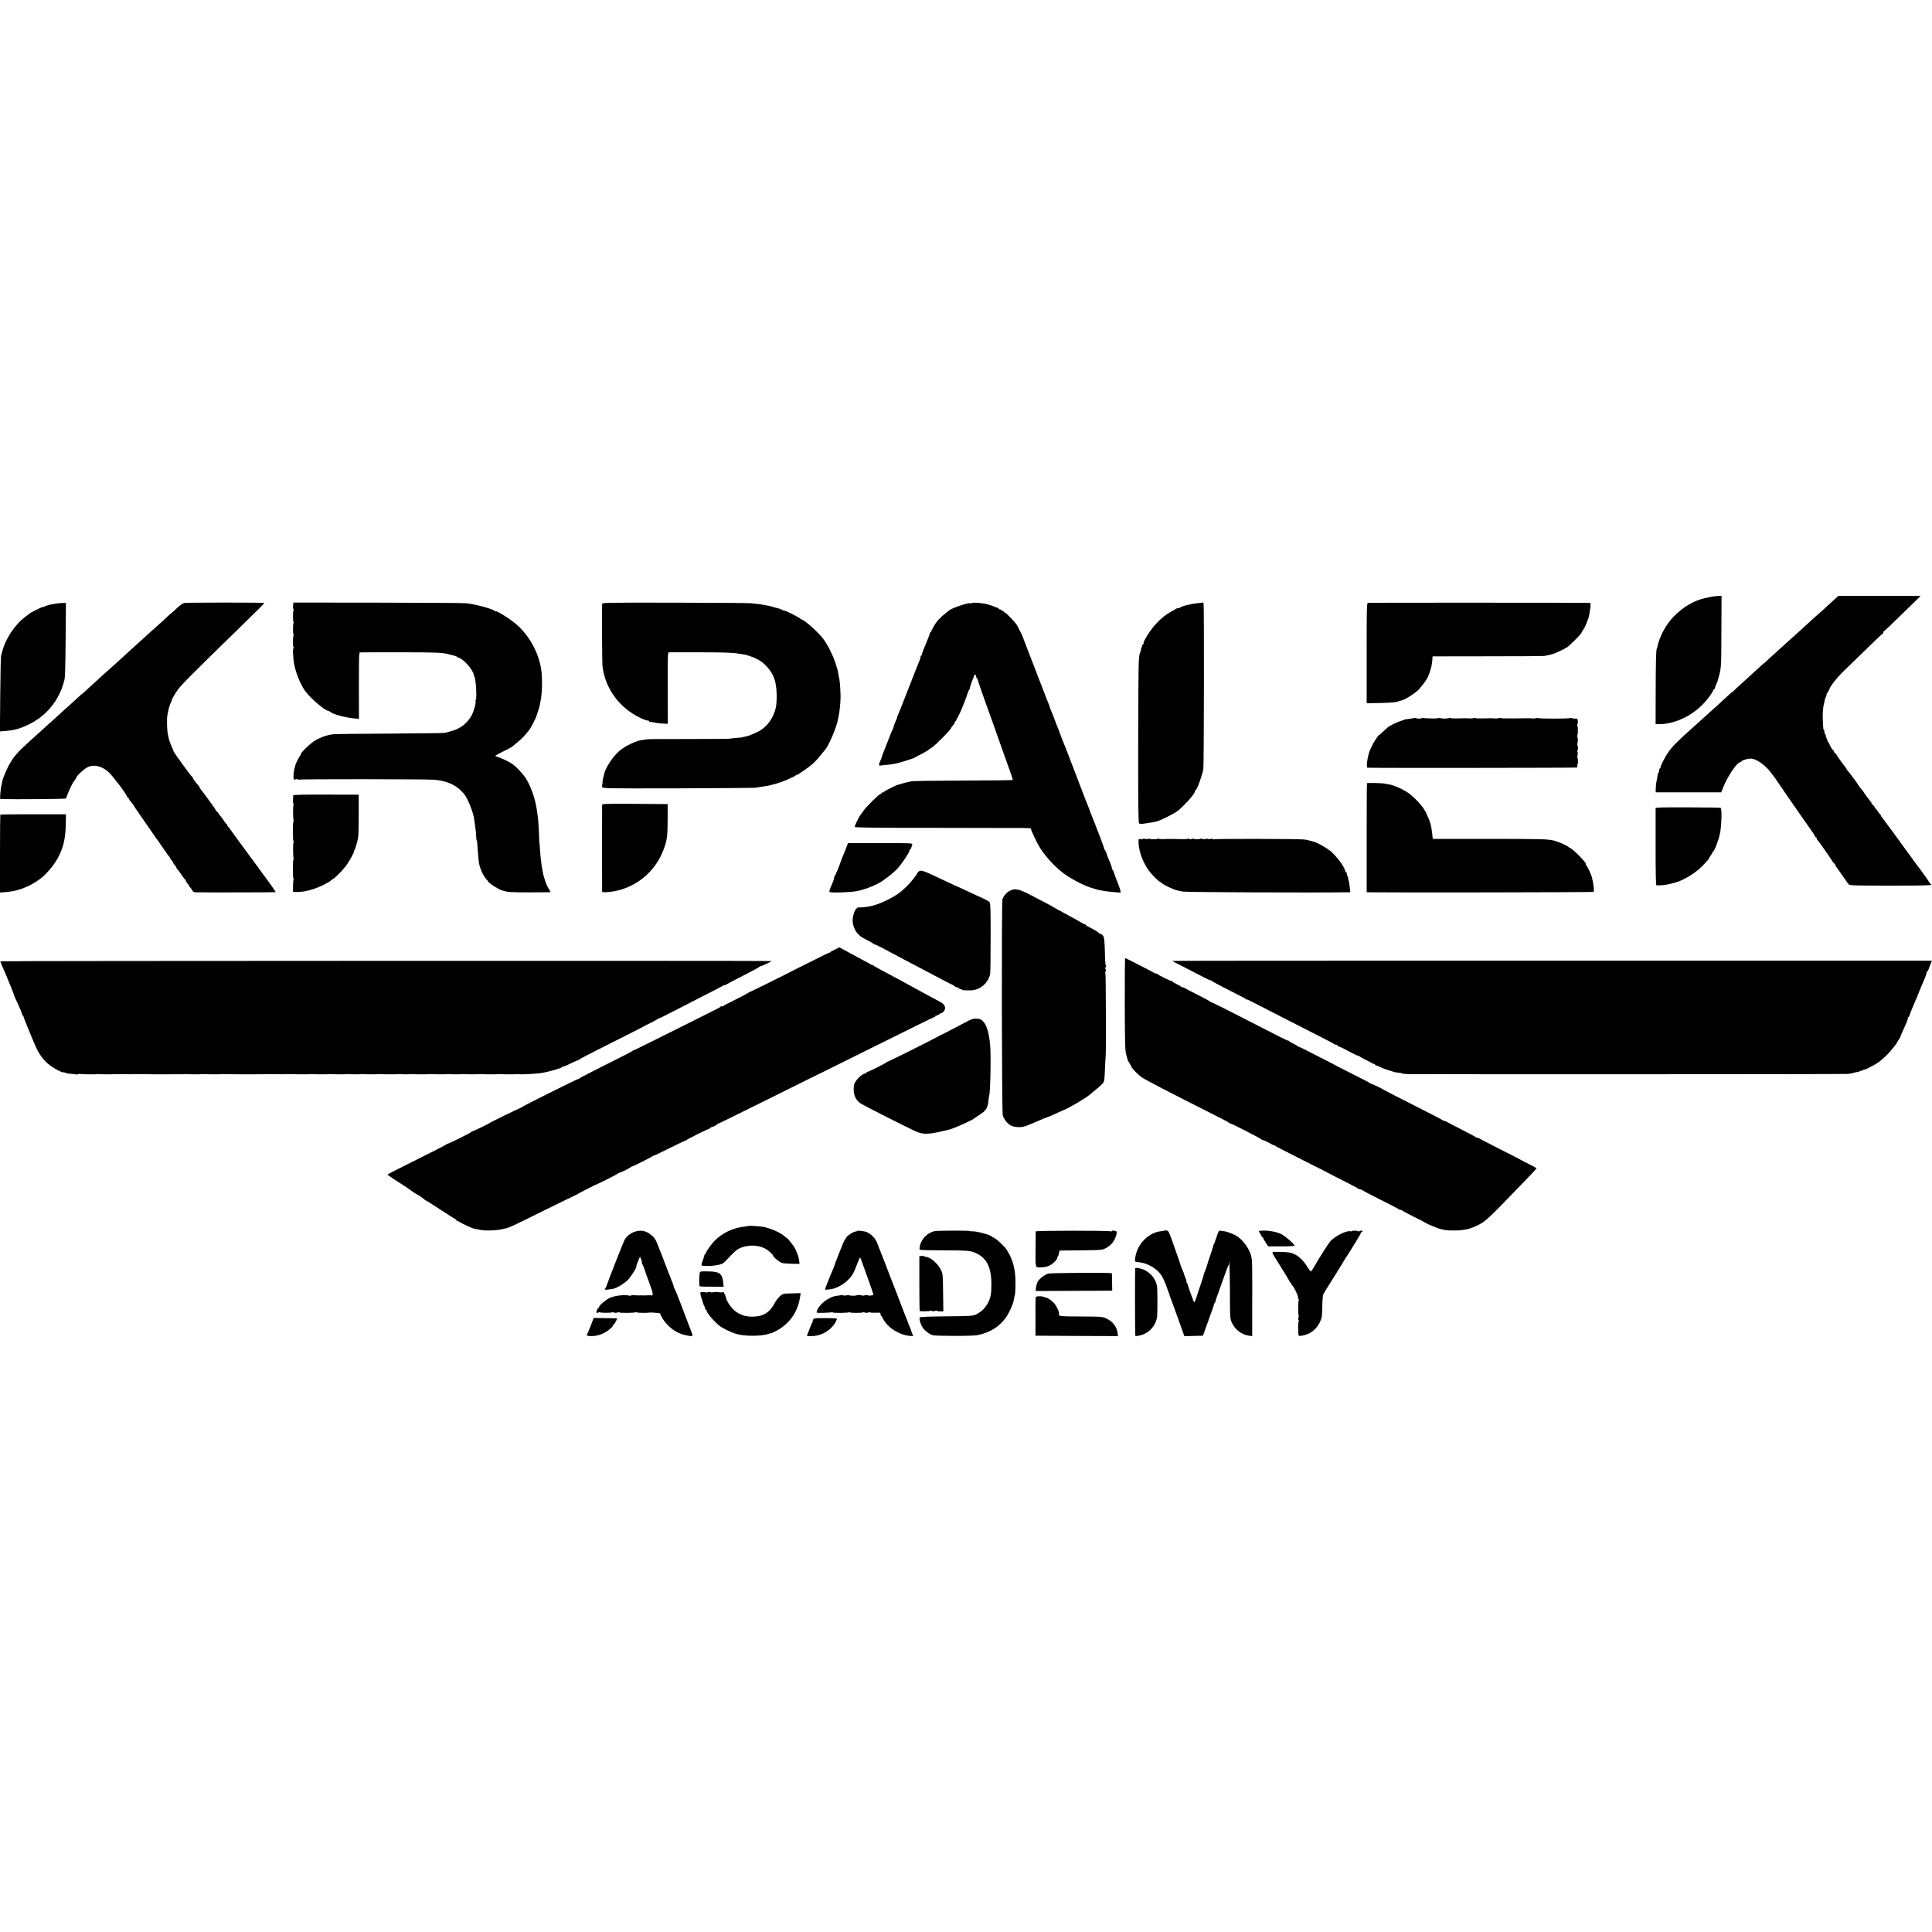 <?xml version="1.0" standalone="no"?>
<!DOCTYPE svg PUBLIC "-//W3C//DTD SVG 20010904//EN"
 "http://www.w3.org/TR/2001/REC-SVG-20010904/DTD/svg10.dtd">
<svg version="1.0" xmlns="http://www.w3.org/2000/svg"
 width="2464pt" height="2464pt" viewBox="0 0 2464 2464"
 preserveAspectRatio="xMidYMid meet">
<g transform="translate(0,2464) scale(0.1,-0.1)"
fill="#000000" stroke="none">
<path d="M21800 17024 c-30 -7 -57 -13 -60 -13 -138 -32 -277 -114 -391 -231
-105 -107 -185 -256 -214 -400 -2 -8 -4 -15 -5 -15 -9 0 -13 -170 -14 -530
l-1 -430 45 0 c181 -2 396 93 545 240 53 52 120 138 137 176 7 16 16 29 20 29
5 0 8 5 8 10 0 6 7 27 16 48 10 20 18 42 20 47 49 177 46 140 48 628 l2 458
-51 -2 c-27 -1 -75 -8 -105 -15z"/>
<path d="M23404 17002 c-123 -113 -230 -210 -257 -232 -16 -14 -49 -43 -72
-65 -23 -22 -64 -60 -91 -84 -70 -62 -201 -181 -240 -216 -18 -16 -68 -61
-110 -100 -43 -38 -90 -82 -106 -97 -15 -16 -29 -28 -32 -28 -2 0 -20 -15 -38
-32 -19 -18 -74 -69 -123 -113 -152 -137 -187 -169 -216 -198 -16 -16 -29 -27
-29 -24 0 2 -24 -19 -54 -47 -29 -28 -86 -80 -126 -116 -40 -36 -85 -76 -100
-90 -56 -51 -183 -166 -205 -185 -208 -184 -283 -261 -333 -335 -44 -66 -102
-182 -95 -192 2 -5 -1 -8 -6 -8 -6 0 -11 -10 -11 -23 0 -13 -3 -27 -7 -31 -5
-4 -8 -11 -9 -14 0 -10 -16 -94 -21 -117 -2 -11 -5 -42 -6 -70 l-1 -50 418 0
418 0 28 70 c56 140 176 315 216 315 8 0 14 4 14 10 0 10 71 33 110 35 75 3
192 -78 275 -190 16 -22 33 -44 37 -50 5 -5 19 -26 31 -45 13 -19 43 -64 68
-98 24 -35 49 -71 54 -80 6 -9 14 -21 18 -26 8 -10 45 -64 202 -291 38 -55 84
-120 102 -145 18 -25 36 -53 39 -62 4 -10 10 -18 15 -18 5 0 9 -6 9 -14 0 -8
4 -16 8 -18 8 -3 184 -254 191 -273 2 -5 13 -18 24 -27 11 -10 17 -18 13 -18
-4 0 5 -17 21 -37 16 -21 53 -74 83 -118 30 -44 61 -87 69 -95 13 -13 86 -15
537 -15 413 0 520 3 517 13 -3 6 -9 12 -14 12 -5 0 -9 4 -9 9 0 8 -124 182
-168 236 -4 6 -37 50 -72 100 -36 49 -70 97 -77 105 -7 8 -46 62 -87 120 -41
58 -81 112 -88 120 -7 8 -34 44 -60 80 -25 36 -53 73 -61 82 -9 9 -13 19 -9
22 3 3 1 6 -4 6 -5 0 -20 18 -34 40 -14 22 -28 40 -32 40 -5 0 -8 6 -8 13 0 7
-9 19 -20 27 -11 8 -20 18 -20 23 0 4 -4 13 -10 20 -33 40 -90 117 -90 122 0
5 -24 36 -47 60 -7 8 -13 16 -13 18 0 7 -125 177 -145 198 -8 9 -15 19 -15 22
0 4 -7 15 -15 24 -38 46 -115 155 -115 162 0 5 -7 11 -15 15 -8 3 -15 12 -15
21 0 8 -4 15 -8 15 -8 0 -42 53 -44 67 0 5 -9 20 -20 36 -11 15 -17 27 -14 27
3 0 -1 12 -9 27 -8 15 -12 30 -9 35 3 4 0 8 -6 8 -6 0 -9 4 -5 9 3 5 1 12 -4
16 -6 3 -8 12 -4 20 3 8 1 15 -3 15 -10 0 -12 12 -17 145 -2 62 2 125 10 165
8 36 16 73 18 82 2 9 9 26 15 37 6 12 8 21 5 21 -4 0 2 12 13 28 11 15 22 37
26 49 10 30 70 110 139 183 32 33 58 60 60 60 1 0 108 104 237 230 129 127
238 230 242 230 4 0 8 7 8 15 0 8 3 15 8 15 4 0 111 101 237 225 l230 225
-525 0 -525 0 -41 -38z"/>
<path d="M2353 16950 c-21 -3 -54 -26 -98 -67 -36 -35 -68 -63 -70 -63 -2 0
-23 -19 -48 -42 -24 -24 -75 -71 -113 -104 -38 -34 -81 -73 -95 -85 -14 -13
-61 -56 -105 -95 -43 -40 -91 -83 -105 -95 -22 -20 -72 -66 -228 -208 -14 -12
-57 -51 -95 -85 -38 -33 -81 -72 -96 -86 -15 -14 -67 -61 -115 -105 -49 -44
-99 -90 -112 -103 -13 -13 -23 -21 -23 -19 0 2 -29 -23 -65 -57 -35 -33 -83
-77 -105 -96 -23 -19 -56 -49 -73 -65 -18 -17 -79 -73 -137 -125 -58 -51 -123
-110 -145 -131 -22 -20 -53 -49 -70 -63 -58 -50 -198 -181 -216 -201 -59 -66
-74 -86 -109 -145 -42 -69 -95 -196 -104 -245 -2 -16 -7 -41 -11 -55 -3 -14
-8 -55 -11 -92 -6 -67 -6 -68 17 -69 160 -5 813 1 819 7 4 5 13 27 20 49 13
40 68 156 79 165 8 7 29 41 38 60 12 29 101 107 143 127 80 37 181 13 266 -65
56 -52 234 -289 234 -312 0 -6 4 -10 9 -10 5 0 12 -8 15 -17 3 -10 16 -29 29
-43 13 -14 26 -32 30 -40 4 -8 38 -60 77 -115 39 -55 102 -147 142 -205 39
-58 74 -107 77 -110 3 -3 39 -54 80 -115 41 -60 79 -113 85 -117 6 -4 7 -8 3
-8 -4 0 4 -12 18 -27 14 -15 25 -33 25 -39 0 -6 9 -19 20 -29 11 -10 20 -24
20 -31 0 -7 4 -14 8 -16 5 -2 28 -32 52 -68 24 -36 47 -66 52 -68 4 -2 8 -9 8
-15 0 -7 11 -24 24 -39 14 -14 22 -29 19 -32 -4 -3 -2 -6 4 -6 5 0 18 -16 29
-35 16 -31 23 -35 59 -35 178 -3 1008 -1 1010 2 2 2 -20 36 -48 75 -29 39 -59
81 -67 93 -8 13 -20 28 -25 34 -6 6 -26 33 -45 61 -45 64 -45 64 -73 100 -13
17 -54 73 -92 125 -38 52 -73 100 -77 105 -7 9 -103 139 -156 214 -9 13 -22
29 -29 36 -7 7 -9 15 -6 19 4 3 1 6 -5 6 -5 0 -21 17 -33 38 -13 20 -29 43
-37 51 -7 8 -21 26 -30 40 -9 14 -22 30 -29 34 -7 4 -13 12 -13 17 0 5 -29 49
-66 97 -36 48 -73 99 -82 112 -9 13 -28 36 -40 52 -13 16 -21 29 -18 29 4 0
-2 10 -14 23 -39 43 -70 85 -70 95 0 6 -4 12 -9 14 -12 4 -235 312 -237 326 0
4 -11 30 -23 57 -13 28 -24 57 -26 65 -2 8 -4 15 -5 15 -2 0 -6 16 -20 85 -11
55 -14 194 -5 240 14 72 18 88 28 120 6 19 15 39 19 45 4 5 8 16 8 25 0 8 23
51 51 95 53 84 117 150 769 785 318 310 360 352 360 360 0 3 -222 5 -493 5
-270 0 -506 -2 -524 -5z"/>
<path d="M3738 16915 c-3 -22 -1 -42 4 -43 4 -2 5 -8 2 -14 -10 -16 -10 -148
-1 -148 5 0 5 -5 1 -11 -9 -16 -10 -149 -1 -149 5 0 5 -5 1 -11 -10 -16 -11
-149 -1 -149 4 0 4 -8 0 -17 -9 -19 -9 -23 0 -143 10 -128 87 -328 161 -419
78 -96 239 -231 282 -237 9 -1 23 -9 32 -17 33 -29 216 -76 319 -81 l41 -3 -1
414 c-1 227 2 413 6 413 5 0 5 5 2 10 -8 12 -51 11 495 11 490 0 565 -3 650
-27 30 -8 64 -17 74 -19 11 -3 22 -8 25 -12 3 -5 12 -9 19 -11 60 -12 184
-153 195 -220 1 -9 5 -21 9 -27 18 -29 31 -282 16 -291 -5 -3 -6 -9 -3 -14 9
-15 -16 -113 -43 -170 -35 -73 -100 -140 -169 -176 -31 -15 -63 -29 -69 -30
-7 -1 -28 -7 -46 -13 -18 -6 -46 -13 -63 -17 -16 -4 -329 -8 -695 -10 -366 -1
-692 -5 -726 -8 -74 -7 -157 -35 -232 -78 -60 -34 -195 -164 -186 -179 3 -5 2
-9 -3 -9 -7 0 -68 -119 -66 -130 0 -3 -3 -14 -7 -26 -13 -33 -22 -122 -15
-144 5 -15 10 -18 23 -11 10 6 23 6 34 0 10 -5 18 -6 18 -2 0 8 1597 7 1711
-1 174 -13 293 -69 388 -182 43 -51 115 -229 127 -312 3 -20 7 -50 9 -67 11
-68 17 -123 18 -167 1 -27 4 -48 7 -48 3 0 6 -12 6 -27 2 -45 14 -194 20 -243
9 -76 56 -181 101 -228 7 -7 16 -19 20 -26 14 -24 124 -95 171 -110 76 -25 96
-26 332 -27 268 0 309 1 293 8 -7 2 -13 11 -13 19 0 8 -3 14 -7 14 -7 0 -46
82 -48 100 -1 3 -6 21 -13 40 -25 77 -48 228 -57 390 -2 30 -4 55 -5 55 -1 0
-3 43 -5 95 -3 98 -12 230 -19 265 -2 11 -7 43 -10 70 -20 141 -81 313 -149
413 -28 42 -112 131 -153 162 -30 24 -135 76 -179 90 -22 7 -44 15 -49 18 -4
2 38 27 94 54 56 28 110 56 119 63 102 82 145 121 177 162 22 26 41 50 44 53
11 11 84 150 87 165 1 6 11 35 22 65 10 30 22 69 25 85 2 17 7 41 10 55 12 49
20 157 19 245 -2 135 -14 209 -52 321 -55 161 -164 321 -290 424 -88 72 -251
171 -251 153 0 -5 -4 -3 -8 3 -16 24 -220 81 -357 100 -27 4 -537 7 -1132 8
l-1081 1 -4 -40z"/>
<path d="M7679 16935 c-3 -78 0 -740 4 -780 29 -287 210 -539 480 -669 32 -15
66 -29 75 -31 9 -2 19 -4 22 -5 3 -1 8 -2 13 -1 4 0 7 -4 7 -11 0 -6 3 -9 6
-6 3 3 29 0 57 -6 29 -7 80 -13 113 -15 l61 -2 -1 455 c-1 449 -1 456 19 457
11 0 171 0 355 0 333 0 448 -4 518 -16 20 -3 51 -8 69 -10 43 -5 116 -30 182
-62 90 -44 185 -153 215 -246 3 -9 6 -19 7 -22 28 -85 33 -277 10 -365 -31
-115 -94 -207 -185 -269 -45 -31 -164 -81 -205 -86 -14 -2 -26 -4 -26 -5 0 -4
-47 -10 -97 -12 -32 -2 -58 -5 -58 -8 0 -3 -240 -5 -533 -5 -292 1 -536 -1
-541 -4 -5 -2 -26 -6 -46 -7 -76 -6 -219 -72 -299 -139 -82 -69 -178 -214
-196 -295 -2 -8 -8 -37 -15 -64 -6 -27 -8 -51 -5 -54 2 -3 1 -10 -4 -16 -5 -6
-5 -20 -1 -31 8 -21 11 -21 966 -19 528 2 970 5 984 7 14 3 47 8 75 12 78 11
117 19 135 25 3 1 10 3 15 4 28 4 134 40 183 62 90 40 106 48 114 59 4 5 8 6
8 2 0 -12 169 107 217 153 36 34 66 68 153 177 43 53 135 270 154 363 3 14 7
36 10 50 14 61 25 169 26 245 1 61 -8 198 -14 225 -4 22 -16 82 -20 105 -1 11
-5 27 -8 35 -3 8 -15 47 -27 85 -32 97 -94 219 -149 294 -62 84 -249 251 -280
251 -6 0 -12 4 -14 9 -3 10 -181 101 -197 101 -6 0 -19 4 -29 9 -23 13 -53 23
-77 28 -11 2 -31 7 -45 12 -14 5 -43 13 -65 17 -22 4 -47 9 -55 10 -21 5 -93
14 -165 21 -33 3 -473 6 -978 7 -910 1 -917 1 -918 -19z"/>
<path d="M12394 16948 c-3 -4 -11 -5 -18 -2 -29 11 -252 -66 -276 -95 -3 -3
-21 -18 -41 -33 -37 -27 -80 -69 -109 -104 -24 -30 -75 -118 -72 -126 1 -5 -2
-8 -7 -8 -5 0 -12 -11 -15 -25 -3 -13 -11 -37 -18 -52 -6 -15 -12 -30 -13 -33
-3 -8 -16 -41 -46 -112 -15 -36 -25 -69 -22 -72 4 -3 1 -6 -6 -6 -6 0 -11 -6
-10 -12 2 -7 -5 -30 -13 -50 -9 -20 -71 -178 -138 -350 -67 -172 -128 -326
-136 -342 -8 -16 -14 -34 -14 -40 -1 -6 -9 -29 -20 -51 -11 -22 -19 -46 -20
-53 0 -7 -4 -20 -9 -30 -14 -28 -29 -63 -59 -142 -16 -41 -33 -84 -37 -95 -5
-11 -9 -22 -10 -25 -2 -6 -23 -59 -32 -80 -3 -8 -8 -24 -10 -34 -2 -11 -8 -25
-13 -31 -5 -7 -7 -15 -3 -18 3 -4 1 -7 -5 -7 -7 0 -11 -11 -10 -24 1 -14 5
-23 8 -21 3 2 38 6 77 9 39 3 95 11 125 17 55 11 239 69 248 79 3 3 40 23 83
44 42 22 86 48 97 58 10 10 22 18 24 18 21 0 256 235 256 256 0 3 6 12 13 19
29 33 36 43 31 48 -2 2 2 10 11 17 8 7 15 18 15 25 0 8 3 15 8 17 7 3 58 112
80 173 6 17 17 44 23 60 7 17 13 32 14 35 7 31 30 88 39 99 6 8 9 15 6 15 -4
1 18 69 40 121 4 11 11 28 14 38 7 23 26 13 26 -14 0 -10 4 -19 8 -19 5 0 9
-6 9 -12 0 -12 103 -304 199 -568 19 -52 36 -99 37 -105 1 -5 8 -23 14 -40 7
-16 39 -109 73 -205 34 -96 77 -217 96 -269 19 -51 32 -96 29 -99 -3 -3 -285
-6 -628 -7 -342 -1 -640 -5 -662 -9 -52 -9 -184 -46 -204 -56 -9 -4 -46 -23
-83 -41 -38 -18 -68 -37 -68 -42 0 -4 -4 -5 -10 -2 -5 3 -10 2 -10 -4 0 -5 -9
-12 -19 -16 -28 -9 -183 -163 -222 -220 -19 -27 -36 -52 -39 -55 -11 -10 -70
-132 -70 -145 0 -10 195 -13 1033 -13 567 -1 1074 -1 1125 -2 50 0 91 -3 90
-7 -3 -15 72 -174 114 -243 55 -89 150 -199 251 -287 105 -94 327 -211 450
-239 4 -1 8 -2 10 -4 1 -1 10 -3 19 -5 9 -2 39 -8 68 -14 28 -6 88 -14 133
-17 45 -3 87 -7 92 -8 15 -2 7 30 -36 141 -23 56 -42 109 -43 117 -1 9 -8 22
-14 28 -7 7 -12 20 -12 29 0 9 -11 41 -23 70 -34 79 -40 92 -43 112 -2 10 -11
29 -20 42 -8 13 -15 25 -14 27 2 4 -7 30 -52 148 -54 141 -54 141 -66 170 -6
14 -30 75 -53 135 -22 61 -46 121 -52 135 -6 14 -11 27 -12 30 -1 3 -5 14 -10
25 -4 11 -52 137 -107 280 -138 361 -148 386 -163 420 -7 17 -23 57 -35 90
-26 72 -34 92 -48 125 -5 14 -24 63 -42 110 -17 47 -36 93 -41 102 -5 10 -9
22 -9 27 0 5 -8 26 -17 47 -9 22 -17 41 -18 44 -1 3 -5 14 -10 25 -8 20 -30
77 -125 325 -28 74 -55 144 -60 155 -5 11 -32 81 -60 155 -28 74 -55 144 -59
155 -7 18 -32 69 -68 137 -18 36 -145 168 -161 168 -6 0 -12 5 -12 10 0 6 -7
10 -15 10 -8 0 -15 5 -15 11 0 5 -4 8 -9 5 -5 -3 -14 1 -21 9 -7 8 -16 15 -20
15 -4 0 -25 7 -46 16 -22 9 -39 16 -39 14 0 -1 -13 3 -28 9 -49 19 -205 33
-213 19z"/>
<path d="M15340 16957 c-3 -3 -32 -7 -65 -10 -96 -9 -204 -37 -233 -60 -7 -5
-15 -7 -19 -4 -3 4 -18 -2 -33 -13 -16 -11 -31 -20 -34 -20 -7 0 -78 -45 -110
-70 -58 -44 -132 -123 -175 -185 -52 -75 -96 -155 -85 -155 4 0 -1 -9 -11 -20
-10 -11 -15 -20 -10 -20 4 0 2 -7 -5 -15 -7 -8 -10 -15 -7 -15 4 0 0 -18 -8
-40 -8 -22 -14 -43 -14 -45 0 -3 -3 -36 -7 -73 -4 -37 -8 -516 -8 -1065 -1
-753 2 -1001 11 -1008 6 -6 29 -8 50 -5 21 3 54 8 73 11 35 4 51 7 105 20 50
12 227 102 270 137 92 76 215 216 215 246 0 5 4 12 8 14 19 8 83 183 99 269 8
46 11 2089 3 2112 -3 10 -8 16 -10 14z"/>
<path d="M17447 16952 c-16 -3 -17 -52 -17 -642 l0 -639 168 3 c158 4 207 8
242 23 8 3 23 8 33 9 51 11 202 110 235 155 7 10 18 24 25 31 21 23 79 108 81
121 2 7 8 24 14 38 23 56 38 128 41 191 l1 27 698 1 c383 0 708 2 722 4 58 9
89 17 131 31 47 17 152 69 177 88 32 26 159 153 166 167 10 22 30 56 42 71 9
12 57 132 59 149 1 3 4 23 8 45 15 82 16 125 4 126 -35 3 -2816 3 -2830 1z"/>
<path d="M648 16931 c-37 -9 -70 -19 -74 -23 -4 -5 -14 -8 -23 -8 -20 -1 -163
-72 -181 -90 -3 -3 -23 -18 -45 -35 -138 -101 -259 -286 -301 -460 -2 -5 -6
-21 -10 -35 -4 -14 -9 -237 -11 -497 l-4 -471 53 4 c122 9 191 27 293 74 205
94 357 253 439 460 10 25 19 52 21 61 2 9 9 34 16 55 9 28 13 169 16 512 l4
473 -63 -2 c-35 -2 -93 -10 -130 -18z"/>
<path d="M18037 15484 c-3 -3 -25 -8 -49 -10 -61 -7 -72 -9 -83 -15 -5 -4 -23
-9 -39 -13 -33 -8 -136 -58 -162 -78 -9 -7 -39 -34 -67 -60 -27 -27 -53 -48
-56 -48 -6 -1 -73 -105 -80 -125 -1 -5 -11 -26 -21 -45 -15 -31 -23 -55 -37
-120 -10 -44 -14 -120 -6 -121 48 -5 2668 -2 2675 2 6 4 8 14 5 23 -4 9 -3 16
1 16 9 0 9 77 0 85 -3 4 -3 19 2 34 4 15 3 35 -2 44 -5 11 -5 17 0 17 10 0 9
56 -1 66 -3 3 -1 19 3 35 5 16 5 42 0 58 -4 16 -6 32 -3 34 8 8 9 108 2 113
-4 2 -4 18 1 35 11 36 -4 73 -25 65 -8 -3 -28 -1 -44 4 -17 5 -31 6 -31 2 0
-4 -90 -7 -200 -7 -110 0 -200 3 -200 7 0 4 -10 4 -22 0 -13 -4 -36 -6 -53 -5
-36 4 -12 4 -228 1 -97 -2 -177 0 -177 4 0 4 -10 4 -22 0 -13 -4 -36 -6 -53
-5 -38 4 -32 4 -148 1 -53 -2 -97 0 -97 4 0 4 -10 4 -22 0 -13 -4 -36 -6 -53
-5 -38 4 -32 4 -148 1 -53 -2 -97 0 -97 4 0 4 -7 5 -16 1 -24 -9 -86 -10 -116
-2 -16 4 -28 4 -28 0 0 -7 -176 -4 -197 4 -7 2 -13 1 -13 -4 0 -9 -62 -7 -77
2 -6 4 -13 4 -16 1z"/>
<path d="M17434 14651 c-2 -2 -4 -316 -4 -698 l0 -693 43 0 c369 -5 2839 0
2848 5 7 5 9 24 5 54 -5 44 -7 56 -22 126 -8 38 -53 134 -72 158 -8 9 -12 17
-8 17 24 0 -147 178 -194 202 -14 7 -27 16 -30 19 -9 12 -117 59 -166 74 -85
24 -135 26 -855 26 l-706 0 -6 57 c-7 62 -14 106 -24 137 -4 11 -8 25 -9 30
-1 6 -12 33 -25 60 -12 28 -23 52 -23 55 -1 3 -17 28 -35 55 -47 69 -146 166
-212 207 -62 39 -169 85 -214 92 -16 2 -42 7 -57 11 -30 8 -227 13 -234 6z"/>
<path d="M3739 14496 c0 -6 -1 -32 -2 -58 -2 -27 1 -48 6 -48 4 0 5 -5 1 -11
-9 -15 -8 -195 2 -210 4 -7 3 -10 -2 -6 -5 3 -9 -50 -9 -124 0 -71 4 -129 8
-129 5 0 5 -5 1 -11 -9 -15 -8 -195 2 -210 4 -7 3 -10 -2 -6 -5 3 -9 -50 -9
-124 0 -71 4 -129 8 -129 5 0 5 -5 1 -11 -4 -6 -7 -44 -7 -83 l0 -71 60 -1
c87 -1 223 37 330 91 51 26 93 51 93 55 0 5 8 11 18 14 24 8 125 108 173 171
40 53 113 185 103 185 -4 0 -2 6 4 13 13 17 44 123 51 177 3 25 6 155 6 290
l0 245 -417 1 c-302 1 -418 -2 -419 -10z"/>
<path d="M7679 14373 c-1 -23 -1 -1083 0 -1102 1 -11 16 -12 77 -8 324 27 605
247 714 560 39 112 44 152 45 377 l0 185 -417 3 c-393 2 -418 1 -419 -15z"/>
<path d="M21150 14340 l-35 -5 0 -492 c0 -323 3 -493 10 -494 43 -5 128 5 183
20 18 5 33 9 35 9 1 -1 20 5 42 12 112 36 265 135 341 221 22 24 47 51 57 61
9 10 15 18 11 18 -3 0 6 15 20 33 15 19 26 39 26 45 0 7 3 12 8 12 14 0 65
129 86 221 22 96 29 328 10 336 -17 6 -750 9 -794 3z"/>
<path d="M4 14251 c-2 -2 -4 -227 -4 -499 l0 -495 76 6 c111 9 202 35 307 88
34 18 72 39 83 48 12 9 32 23 44 31 70 48 172 167 224 261 74 134 101 249 105
434 l2 130 -416 0 c-229 0 -418 -2 -421 -4z"/>
<path d="M14575 13941 c-2 -5 -16 -6 -30 -3 -26 4 -26 4 -24 -49 5 -114 55
-247 132 -354 35 -49 132 -145 147 -145 4 0 13 -7 20 -15 17 -20 144 -80 195
-91 11 -3 43 -9 70 -15 38 -8 1607 -15 2093 -9 l43 0 -7 68 c-3 37 -10 75 -15
85 -6 9 -7 17 -4 17 3 0 -1 15 -9 34 -8 19 -12 37 -8 40 3 3 1 6 -5 6 -6 0
-14 12 -18 27 -14 58 -119 196 -192 253 -58 45 -173 109 -206 114 -7 1 -18 5
-24 9 -7 5 -13 6 -13 2 0 -3 -8 -1 -17 4 -10 5 -45 12 -78 15 -73 8 -1135 10
-1142 2 -3 -3 -14 -1 -24 5 -12 6 -19 6 -19 0 0 -6 -11 -6 -30 -1 -16 5 -32 5
-35 0 -3 -5 -18 -5 -34 0 -16 4 -32 6 -35 2 -8 -7 -69 -7 -89 1 -9 3 -19 2
-22 -3 -4 -7 -13 -7 -24 0 -10 5 -21 6 -25 3 -3 -4 -25 -6 -49 -5 -56 2 -220
3 -229 2 -24 -4 -77 -2 -91 3 -10 4 -17 3 -17 -1 0 -9 -95 -7 -109 3 -6 3 -11
2 -11 -4 0 -6 -11 -6 -30 -1 -16 5 -32 5 -35 1z"/>
<path d="M10786 13811 c-17 -42 -36 -92 -45 -111 -8 -19 -16 -39 -17 -45 -10
-35 -70 -181 -77 -186 -5 -3 -8 -10 -8 -15 1 -12 -8 -43 -19 -69 -43 -98 -48
-115 -38 -121 21 -13 264 -5 347 11 83 16 206 61 280 102 65 36 179 125 230
178 66 71 167 224 163 248 -1 4 2 7 7 7 5 0 12 11 15 24 3 13 8 31 12 39 4 13
-49 15 -408 15 l-413 0 -29 -77z"/>
<path d="M11717 13525 c-9 -7 -17 -15 -17 -19 0 -14 -87 -123 -142 -176 -74
-72 -137 -116 -234 -164 -140 -70 -236 -96 -371 -100 -17 0 -29 -4 -27 -8 3
-5 1 -8 -4 -8 -15 0 -42 -76 -47 -129 -6 -64 21 -142 64 -188 38 -40 44 -44
132 -89 30 -15 62 -34 72 -42 9 -8 17 -12 17 -9 0 3 33 -12 73 -33 39 -21 104
-55 142 -75 39 -21 111 -59 160 -85 50 -26 140 -73 200 -105 61 -32 147 -78
193 -102 46 -24 91 -47 100 -52 9 -4 31 -16 47 -25 17 -9 47 -24 68 -34 20 -9
37 -20 37 -24 0 -5 8 -8 19 -8 10 0 24 -7 31 -15 7 -8 16 -13 20 -10 5 3 11 1
15 -4 6 -11 11 -11 102 -12 123 -2 229 82 261 206 3 11 6 218 6 461 1 357 -2
444 -13 457 -12 16 -47 34 -166 87 -27 13 -88 41 -135 63 -47 22 -87 41 -90
42 -13 4 -65 27 -165 75 -304 144 -316 149 -348 125z"/>
<path d="M12878 13279 c-40 -20 -81 -68 -93 -109 -13 -41 -9 -2708 4 -2755 14
-51 62 -110 109 -132 23 -11 60 -18 97 -18 60 0 80 7 270 90 28 12 61 26 75
30 14 4 48 18 75 30 28 13 101 46 164 74 94 42 281 154 325 195 6 6 44 37 83
69 40 32 78 68 85 80 13 24 14 29 22 212 3 66 6 120 7 120 6 0 3 1057 -3 1061
-4 3 -4 13 1 23 6 10 6 23 1 31 -5 9 -4 20 2 28 7 8 8 16 2 20 -5 4 -10 50
-11 102 -4 208 -9 259 -28 280 -10 11 -24 20 -31 20 -7 0 -14 4 -16 9 -3 9
-94 63 -140 83 -16 7 -28 16 -28 20 0 4 -4 8 -10 8 -5 0 -31 13 -57 28 -26 16
-77 44 -113 64 -101 55 -172 94 -210 114 -19 11 -37 21 -40 24 -3 3 -34 20
-70 38 -36 19 -128 67 -205 107 -155 80 -199 89 -267 54z"/>
<path d="M10650 12531 c-30 -14 -56 -29 -58 -33 -2 -5 -8 -8 -13 -8 -9 0 -46
-18 -249 -120 -69 -35 -127 -64 -130 -65 -3 0 -25 -12 -50 -25 -148 -77 -590
-296 -590 -292 0 3 -8 -2 -17 -10 -10 -8 -85 -48 -168 -89 -82 -40 -152 -77
-153 -81 -2 -5 -8 -5 -14 -2 -6 4 -13 2 -17 -4 -3 -6 -33 -23 -66 -39 -33 -16
-280 -139 -550 -275 -269 -135 -494 -246 -499 -246 -5 0 -12 -4 -15 -9 -3 -4
-154 -82 -336 -172 -181 -91 -331 -168 -333 -173 -2 -4 -9 -8 -15 -8 -15 0
-720 -352 -728 -363 -3 -5 -12 -9 -20 -11 -15 -3 -390 -187 -399 -196 -8 -9
-200 -100 -209 -100 -5 0 -11 -4 -13 -8 -3 -9 -288 -151 -302 -150 -5 0 -12
-4 -15 -9 -3 -4 -173 -91 -378 -193 -204 -102 -372 -187 -372 -190 -1 -3 56
-41 124 -85 69 -44 131 -84 138 -90 26 -21 106 -75 111 -75 8 0 101 -64 104
-72 2 -5 8 -8 13 -8 4 0 90 -54 190 -120 100 -66 186 -120 191 -120 4 0 8 -4
8 -10 0 -5 5 -10 11 -10 6 0 24 -9 40 -20 23 -17 167 -82 177 -80 1 0 3 0 5
-1 1 0 11 -2 22 -4 11 -2 34 -6 50 -10 63 -14 220 -8 285 10 8 2 26 6 40 9 40
7 84 27 497 232 216 107 396 194 399 194 4 -1 10 2 13 7 5 7 256 135 271 138
15 4 246 121 251 128 3 5 12 10 20 11 22 4 133 59 140 69 3 5 9 8 13 8 11 -2
260 123 268 134 4 5 8 7 8 3 0 -3 92 40 205 97 113 56 205 100 205 96 0 -3 4
-1 8 4 8 13 284 150 295 147 4 -1 7 2 7 6 0 5 18 15 40 22 22 7 45 19 51 27 6
7 15 13 20 13 5 0 309 149 676 332 368 183 670 333 673 333 3 1 318 157 701
348 383 191 701 347 707 347 7 0 12 5 12 12 0 6 3 8 6 5 4 -4 19 2 34 13 16
11 32 20 37 20 20 0 51 45 47 69 -6 34 -29 58 -84 85 -25 13 -70 37 -100 53
-30 17 -86 47 -125 68 -38 21 -95 52 -125 68 -112 62 -278 151 -380 205 -58
30 -108 60 -112 66 -4 6 -8 7 -8 2 0 -5 -6 -4 -12 2 -7 6 -44 27 -83 47 -38
21 -90 49 -115 62 -25 14 -81 44 -125 68 l-80 43 -55 -27z"/>
<path d="M14348 12413 c-2 -5 -3 -269 -3 -588 2 -512 4 -587 19 -637 9 -32 17
-61 18 -65 0 -5 12 -25 24 -45 13 -21 24 -40 24 -43 0 -14 77 -94 125 -130 44
-33 307 -170 990 -514 72 -36 132 -69 133 -73 2 -5 9 -8 16 -8 6 0 38 -14 71
-31 33 -17 119 -61 190 -97 72 -36 132 -70 133 -74 2 -4 10 -8 17 -8 12 0 75
-30 115 -55 8 -5 21 -10 29 -12 8 -1 17 -5 20 -10 3 -4 155 -82 336 -173 182
-91 332 -167 335 -170 3 -3 90 -47 193 -99 103 -52 190 -98 193 -103 3 -4 14
-8 24 -8 10 0 20 -3 22 -7 2 -5 107 -60 233 -123 127 -63 232 -118 233 -122 2
-5 12 -8 22 -8 10 0 20 -3 22 -7 2 -5 71 -42 153 -83 83 -40 152 -77 155 -80
7 -8 125 -57 170 -71 59 -18 101 -23 190 -22 128 1 204 19 305 71 98 51 111
63 570 538 94 96 171 179 172 182 2 4 -39 27 -90 52 -50 25 -94 47 -97 50 -3
3 -124 66 -270 139 -146 74 -267 137 -270 140 -3 3 -14 8 -25 9 -11 2 -22 7
-25 11 -3 3 -79 44 -170 90 -91 46 -180 92 -197 103 -18 11 -33 16 -33 13 0
-4 -6 -3 -13 3 -14 12 -125 69 -517 268 -129 65 -237 121 -240 124 -10 10
-156 80 -167 80 -6 0 -13 3 -15 8 -1 4 -102 57 -223 117 -121 61 -222 112
-225 115 -3 3 -84 45 -180 93 -96 49 -196 100 -222 113 -27 13 -51 24 -54 23
-4 0 -10 3 -13 8 -3 4 -28 19 -56 32 -27 14 -53 29 -57 35 -4 6 -8 8 -8 4 0
-3 -46 17 -102 46 -641 329 -881 450 -887 447 -2 -2 -7 2 -10 7 -3 5 -76 44
-161 87 -85 42 -159 81 -164 86 -6 5 -18 9 -28 9 -10 0 -18 3 -18 8 0 4 -25
18 -55 32 -30 14 -55 29 -55 34 0 5 -3 7 -6 4 -5 -6 -166 73 -191 94 -7 6 -13
7 -13 3 0 -4 -6 -3 -12 3 -12 9 -367 192 -374 192 -1 0 -4 -3 -6 -7z"/>
<path d="M5 12380 c-1 -3 9 -30 22 -60 14 -30 29 -65 34 -77 5 -13 13 -33 19
-45 48 -114 100 -244 100 -251 -1 -4 6 -20 13 -35 8 -15 19 -38 25 -52 6 -14
24 -55 41 -92 16 -37 27 -69 23 -72 -3 -3 0 -6 6 -6 7 0 11 -3 10 -7 -2 -7 46
-129 101 -258 5 -11 24 -56 42 -100 60 -145 131 -234 240 -302 34 -21 65 -38
68 -38 3 -1 17 -7 29 -14 13 -7 26 -10 29 -7 3 3 15 0 26 -6 12 -6 45 -12 75
-13 29 -2 56 -5 59 -8 3 -3 15 -2 28 3 13 5 25 6 28 3 5 -4 200 -7 223 -2 5 1
14 1 19 0 14 -3 209 -3 221 0 5 1 14 1 19 0 14 -2 290 -2 301 0 5 1 14 1 19 0
15 -3 528 -3 540 -1 6 1 15 2 20 1 14 -3 209 -3 221 0 5 1 14 1 19 0 14 -3
209 -3 221 0 5 1 14 1 19 0 12 -3 529 -3 541 0 5 1 14 1 19 0 14 -2 290 -2
301 0 5 1 14 1 19 0 14 -3 209 -3 221 0 5 1 14 1 19 0 14 -3 209 -3 221 0 5 1
14 1 19 0 14 -3 209 -3 221 0 5 1 14 1 19 -1 13 -2 128 -2 140 0 6 1 15 2 20
1 14 -3 209 -3 221 0 5 1 14 1 19 0 14 -3 209 -3 221 0 5 1 14 1 19 -1 13 -2
128 -2 140 0 6 1 15 2 20 1 14 -3 209 -3 221 0 5 1 14 1 19 0 14 -3 209 -3
221 0 5 1 14 1 19 -1 13 -2 128 -2 140 0 6 1 15 2 20 1 14 -3 209 -3 221 0 5
1 14 1 19 0 14 -3 209 -3 221 0 5 1 14 1 19 0 14 -3 209 -3 221 0 5 1 14 0 19
-1 27 -5 200 4 276 15 90 13 269 64 269 77 0 5 4 7 8 4 4 -2 48 15 97 40 50
24 95 44 102 44 6 0 13 4 15 8 3 9 65 41 588 304 124 62 227 115 230 118 3 3
34 19 69 35 36 17 80 40 98 52 18 12 33 20 33 18 0 -3 46 19 103 49 56 29 237
122 402 206 165 84 306 157 313 162 6 6 12 7 12 3 0 -4 6 -2 14 4 7 6 107 59
222 117 115 58 212 111 216 118 4 6 8 8 8 3 0 -6 140 59 140 66 0 5 -9832 3
-9835 -3z"/>
<path d="M14950 12385 c0 -2 60 -33 133 -70 72 -37 183 -94 245 -126 61 -33
112 -56 112 -52 0 5 4 3 8 -3 4 -6 75 -45 157 -87 254 -128 280 -142 287 -152
4 -5 8 -7 8 -2 0 4 28 -8 63 -27 34 -18 211 -109 392 -201 182 -93 404 -206
494 -252 91 -46 170 -88 178 -94 7 -6 13 -8 13 -4 0 5 9 0 21 -11 12 -10 24
-18 28 -18 7 2 49 -19 159 -78 39 -21 72 -35 72 -31 0 5 4 4 8 -2 4 -5 39 -26
77 -45 39 -19 76 -39 84 -44 7 -6 20 -11 29 -13 9 -1 18 -7 20 -12 2 -6 10
-11 18 -11 7 0 28 -8 46 -18 28 -15 106 -44 131 -48 4 -1 9 -3 12 -4 3 -1 10
-4 15 -5 6 -1 11 -3 13 -5 3 -3 49 -10 80 -13 15 -1 27 -4 27 -7 0 -3 30 -6
68 -8 123 -4 5566 -3 5619 2 29 3 57 7 62 10 5 3 26 8 47 12 22 3 45 11 52 16
6 6 12 7 12 2 0 -4 5 -3 12 4 7 7 19 12 28 12 13 0 36 10 115 54 61 34 103 66
169 131 50 49 136 157 136 171 0 4 7 15 16 25 8 9 17 23 18 31 3 11 31 76 66
153 24 52 38 95 32 95 -4 0 -1 4 7 9 8 5 16 17 17 26 2 16 13 42 61 155 8 19
19 44 24 55 4 11 20 49 34 85 14 36 30 74 35 85 44 98 65 155 62 168 -1 4 2 7
8 7 5 0 13 15 18 33 6 17 17 48 26 68 l15 37 -4844 0 c-2665 0 -4845 -1 -4845
-3z"/>
<path d="M12395 11641 c-20 -6 -51 -22 -190 -96 -121 -64 -190 -99 -195 -100
-3 0 -11 -4 -18 -9 -47 -29 -659 -336 -671 -336 -5 0 -11 -3 -13 -7 -4 -10
-241 -128 -250 -125 -5 1 -8 -3 -8 -8 0 -6 -5 -10 -11 -10 -43 0 -137 -94
-146 -145 -19 -104 12 -192 83 -238 42 -27 570 -295 692 -351 113 -51 169 -49
442 19 66 17 301 123 320 145 3 3 35 24 71 48 75 48 97 84 105 171 3 31 7 62
10 69 16 50 24 522 11 657 -18 173 -53 270 -112 309 -24 16 -83 20 -120 7z"/>
<path d="M9548 9005 c-2 -2 -25 -5 -53 -8 -144 -16 -280 -80 -381 -181 -45
-46 -114 -144 -114 -163 0 -7 -5 -13 -12 -13 -6 0 -9 -3 -5 -6 3 -3 -3 -25
-13 -49 -10 -24 -20 -53 -22 -66 -3 -23 -1 -24 77 -25 83 0 175 17 201 38 9 7
28 26 42 41 110 117 134 136 187 156 99 37 217 32 302 -12 38 -20 103 -78 103
-91 0 -17 79 -82 112 -93 18 -5 76 -10 129 -11 l96 -1 -4 37 c-5 54 -48 164
-78 199 -8 10 -28 35 -45 57 -16 21 -30 36 -30 33 0 -3 -10 4 -23 17 -54 54
-203 119 -303 132 -56 7 -162 13 -166 9z"/>
<path d="M8124 8939 c-71 -16 -131 -59 -160 -115 -16 -31 -219 -547 -229 -584
-4 -14 -13 -31 -19 -39 -11 -14 10 -13 104 2 43 7 141 66 187 113 42 42 124
174 108 174 -2 0 3 17 12 38 8 20 20 48 25 62 l10 25 14 -34 c8 -19 12 -36 9
-39 -2 -3 2 -17 10 -31 8 -14 21 -46 29 -71 12 -39 26 -78 55 -155 48 -126 57
-173 31 -166 -8 2 -33 2 -55 1 -22 -1 -49 -2 -60 -1 -11 0 -29 1 -40 0 -28 0
-35 0 -77 3 -20 2 -34 -1 -31 -5 3 -5 -4 -6 -15 -3 -56 18 -188 4 -254 -26
-53 -25 -138 -97 -138 -117 0 -6 -3 -11 -7 -11 -11 0 -30 -44 -25 -58 2 -8 9
-9 21 -2 10 5 21 7 24 3 8 -7 141 -8 153 0 6 3 16 2 23 -3 8 -4 27 -4 42 0 16
5 29 6 29 2 0 -9 194 -7 209 2 6 4 11 4 11 -1 0 -7 131 -9 165 -3 6 1 21 1 35
0 14 -1 41 -3 60 -4 19 0 36 -4 38 -8 57 -140 191 -251 333 -278 91 -17 90
-18 67 43 -11 28 -32 86 -48 127 -15 41 -49 129 -74 195 -26 66 -54 138 -62
160 -9 22 -22 53 -30 68 -8 16 -14 32 -14 37 0 5 -5 21 -12 37 -6 15 -12 30
-13 33 -6 18 -23 60 -44 113 -5 12 -28 72 -51 132 -22 61 -45 119 -50 130 -4
11 -12 29 -16 40 -43 114 -55 133 -114 176 -50 38 -108 51 -166 38z"/>
<path d="M10934 8941 c-2 -3 -14 -6 -26 -8 -31 -5 -105 -54 -117 -78 -6 -11
-15 -27 -21 -35 -8 -12 -25 -51 -35 -80 -5 -15 -19 -49 -31 -77 -8 -17 -14
-33 -14 -36 0 -2 -8 -22 -17 -43 -9 -22 -17 -41 -18 -44 -4 -17 -18 -59 -30
-85 -7 -16 -19 -46 -28 -65 -8 -19 -28 -69 -44 -110 -15 -41 -30 -79 -32 -84
-4 -10 86 0 126 14 66 24 119 58 168 106 56 55 71 83 121 214 25 65 34 80 39
65 7 -20 43 -120 76 -210 75 -208 91 -256 87 -260 -9 -9 -68 -12 -73 -4 -3 4
-18 4 -34 -1 -16 -4 -32 -6 -35 -3 -6 7 -75 10 -71 3 2 -3 -19 -5 -46 -5 -27
0 -49 3 -49 6 0 4 -15 3 -34 -1 -19 -4 -40 -4 -47 1 -7 4 -17 5 -22 2 -4 -3
-26 -6 -47 -8 -105 -9 -236 -108 -264 -200 -5 -19 -2 -20 85 -18 50 1 97 4
105 7 8 3 14 2 14 -2 0 -9 193 -7 209 2 6 4 11 4 11 -1 0 -9 152 -9 167 0 5 3
15 2 22 -3 8 -4 27 -4 42 0 16 5 29 6 29 2 0 -4 29 -5 65 -4 59 3 65 2 65 -16
0 -11 3 -22 8 -24 4 -1 15 -19 25 -39 56 -109 201 -203 336 -216 46 -4 54 -3
45 8 -6 8 -17 34 -24 59 -7 25 -17 50 -21 55 -3 6 -10 21 -14 35 -4 14 -13 39
-21 55 -7 17 -31 77 -53 135 -37 99 -104 272 -156 405 -13 33 -47 121 -75 195
-29 74 -58 149 -65 165 -7 17 -21 52 -30 78 -24 63 -100 132 -159 142 -55 10
-86 12 -92 6z"/>
<path d="M11923 8939 c-106 -22 -188 -116 -196 -224 -2 -19 5 -20 293 -21 323
-2 355 -4 423 -34 141 -62 201 -183 201 -400 -1 -124 -7 -160 -40 -229 -31
-65 -90 -124 -154 -154 -43 -20 -63 -22 -380 -25 -221 -2 -337 -7 -341 -14 -8
-12 7 -71 28 -112 19 -37 48 -65 98 -96 40 -25 43 -25 295 -27 140 -1 280 2
310 8 163 30 294 113 377 237 36 56 80 152 89 195 2 12 6 33 9 47 3 14 8 36
11 50 2 14 5 72 5 130 2 180 -32 308 -114 434 -29 46 -152 156 -174 156 -7 0
-13 3 -13 8 0 16 -190 70 -243 68 -20 0 -37 1 -37 4 0 7 -413 6 -447 -1z"/>
<path d="M13209 8935 c0 -5 -1 -108 -2 -228 -2 -246 -6 -235 73 -230 57 3 67
5 113 27 40 20 100 84 91 98 -3 4 -1 8 4 8 5 0 12 18 16 40 3 22 10 41 14 41
4 1 126 2 272 3 252 2 267 4 308 25 62 32 98 70 125 132 24 55 25 88 4 90 -7
0 -20 2 -29 4 -10 2 -18 -1 -18 -6 0 -4 -7 -6 -15 -3 -28 11 -955 10 -956 -1z"/>
<path d="M14848 8945 c-1 -1 -25 -6 -52 -9 -145 -20 -279 -151 -312 -306 -14
-63 -11 -85 11 -86 129 -4 257 -75 322 -177 19 -30 62 -132 77 -182 2 -5 6
-18 10 -27 4 -9 9 -22 10 -30 2 -7 9 -26 15 -43 7 -16 14 -34 15 -40 2 -5 7
-21 13 -35 5 -14 41 -112 79 -218 l69 -193 119 3 119 3 19 55 c10 30 21 62 25
70 3 8 7 18 8 23 2 4 4 9 5 12 1 3 3 8 5 13 1 4 4 14 7 22 47 127 71 197 71
207 0 7 4 13 7 13 4 0 10 12 13 28 3 15 11 41 18 57 7 17 13 35 15 40 1 6 21
62 44 125 23 63 51 142 63 175 11 33 24 61 28 63 4 2 5 10 2 18 -3 8 -1 14 3
14 5 0 9 -161 10 -358 0 -347 1 -358 23 -408 38 -87 124 -155 214 -168 l47 -7
0 278 c2 668 1 686 -14 748 -22 83 -89 181 -167 241 -30 23 -129 64 -165 69
-22 2 -48 7 -60 9 -19 4 -24 -6 -49 -82 -16 -48 -33 -93 -38 -99 -5 -7 -7 -13
-4 -13 2 0 -9 -37 -25 -82 -16 -46 -31 -90 -33 -98 -2 -8 -4 -15 -5 -15 -1 0
-3 -7 -5 -15 -4 -22 -35 -112 -42 -124 -4 -6 -8 -17 -9 -26 -1 -13 -56 -181
-71 -220 -3 -8 -7 -19 -8 -25 -9 -37 -38 -115 -44 -115 -6 0 -81 205 -83 228
-1 6 -4 12 -8 12 -3 0 -7 10 -7 22 -1 13 -6 32 -12 43 -9 19 -20 50 -21 60 0
3 -9 25 -20 50 -11 25 -20 47 -20 50 -1 9 -30 93 -112 324 -40 113 -46 124
-70 127 -14 1 -28 1 -30 -1z"/>
<path d="M16067 8942 c-16 -3 -16 -6 3 -32 11 -15 20 -33 20 -39 0 -6 5 -11
10 -11 6 0 10 -4 10 -9 0 -5 14 -31 32 -58 l32 -49 168 0 c92 0 168 4 168 9 0
20 -120 124 -171 149 -67 33 -205 53 -272 40z"/>
<path d="M17240 8938 c0 -3 -8 -4 -18 -1 -51 13 -210 -69 -261 -135 -24 -30
-105 -156 -142 -218 -65 -113 -91 -154 -99 -159 -5 -3 -25 22 -45 55 -65 107
-142 169 -230 186 -21 4 -80 8 -131 8 -104 2 -102 5 -49 -79 104 -164 185
-297 185 -306 0 -5 5 -9 10 -9 6 0 10 -6 10 -14 0 -8 4 -16 8 -18 18 -7 81
-135 77 -156 -2 -12 1 -22 6 -22 6 0 7 -5 3 -11 -9 -14 -11 -189 -2 -189 4 0
3 -13 -2 -30 -5 -18 -5 -32 1 -36 6 -3 6 -11 2 -17 -5 -7 -7 -41 -7 -77 3
-121 -1 -111 45 -105 102 13 190 80 234 176 25 56 27 73 29 198 1 87 7 144 15
159 7 13 70 116 142 229 71 113 129 208 129 210 0 3 10 19 23 36 12 17 27 39
32 49 6 10 43 70 83 134 39 64 72 120 72 125 0 5 5 9 11 9 5 0 8 4 5 9 -7 10
-25 9 -43 -2 -7 -5 -13 -5 -13 0 0 4 -18 8 -40 8 -22 0 -40 -3 -40 -7z"/>
<path d="M11755 8622 l-30 -3 0 -349 c0 -193 2 -350 5 -351 33 -6 140 -2 140
5 0 6 5 5 11 -1 7 -7 21 -8 40 -3 16 5 29 6 29 2 0 -4 18 -7 41 -7 l40 0 -3
240 c-3 228 -4 242 -27 288 -40 82 -138 167 -193 167 -9 0 -18 3 -20 8 -1 4
-17 6 -33 4z"/>
<path d="M14478 8464 c-4 -8 -3 -833 1 -858 2 -13 78 2 123 25 83 42 142 123
154 209 8 58 7 355 0 398 -16 86 -73 160 -153 202 -47 24 -118 37 -125 24z"/>
<path d="M8924 8405 c-5 -21 -8 -101 -5 -152 1 -23 2 -23 156 -23 l154 0 -5
51 c-11 116 -46 142 -190 144 -100 2 -105 1 -110 -20z"/>
<path d="M13370 8397 c-44 -11 -112 -63 -134 -101 -10 -17 -20 -51 -23 -76
l-5 -45 463 2 c255 1 475 2 489 2 l25 1 -2 107 c-1 60 -2 111 -2 114 -2 10
-773 6 -811 -4z"/>
<path d="M8958 8162 c-16 -2 -28 -6 -28 -10 0 -19 42 -158 51 -166 5 -6 9 -18
9 -28 0 -10 5 -18 10 -18 6 0 10 -5 10 -11 0 -28 84 -129 161 -194 38 -32 138
-81 214 -106 103 -33 331 -33 418 0 15 6 27 9 27 6 0 -2 33 12 73 33 98 50
192 143 240 239 35 69 50 120 63 204 l5 37 -103 -3 c-57 -1 -104 -3 -105 -5
-2 -1 -8 -3 -13 -4 -26 -3 -82 -62 -110 -115 -66 -123 -146 -172 -285 -173
-99 -1 -181 31 -246 96 -46 46 -87 115 -95 163 -3 16 -9 30 -15 31 -5 2 -6 8
-3 14 4 7 -6 9 -30 6 -20 -2 -36 -1 -36 2 0 3 -25 3 -56 0 -30 -3 -57 -3 -60
2 -3 4 -15 3 -28 -2 -13 -5 -27 -5 -32 -1 -5 3 -21 5 -36 3z"/>
<path d="M13208 8091 c-2 -9 -3 -122 -2 -251 l0 -235 526 -3 527 -2 -5 33
c-10 87 -60 152 -143 191 -54 24 -58 25 -325 26 -269 1 -292 3 -280 35 7 17
-29 95 -60 132 -30 35 -83 71 -112 76 -10 1 -24 6 -30 9 -5 4 -29 7 -51 6 -30
0 -42 -5 -45 -17z"/>
<path d="M7534 7733 c-21 -54 -41 -103 -46 -109 -13 -18 2 -24 56 -24 90 0
178 37 250 103 14 13 26 29 26 36 0 6 4 11 8 11 7 0 42 62 42 75 0 2 -67 4
-149 4 l-149 2 -38 -98z"/>
<path d="M10370 7810 c-6 -11 -8 -20 -4 -20 3 0 2 -6 -4 -13 -6 -7 -20 -39
-32 -72 -11 -33 -25 -68 -31 -77 -14 -27 -13 -28 49 -28 140 0 273 87 324 211
6 16 -7 17 -142 18 -139 1 -150 -1 -160 -19z"/>
</g>
</svg>
